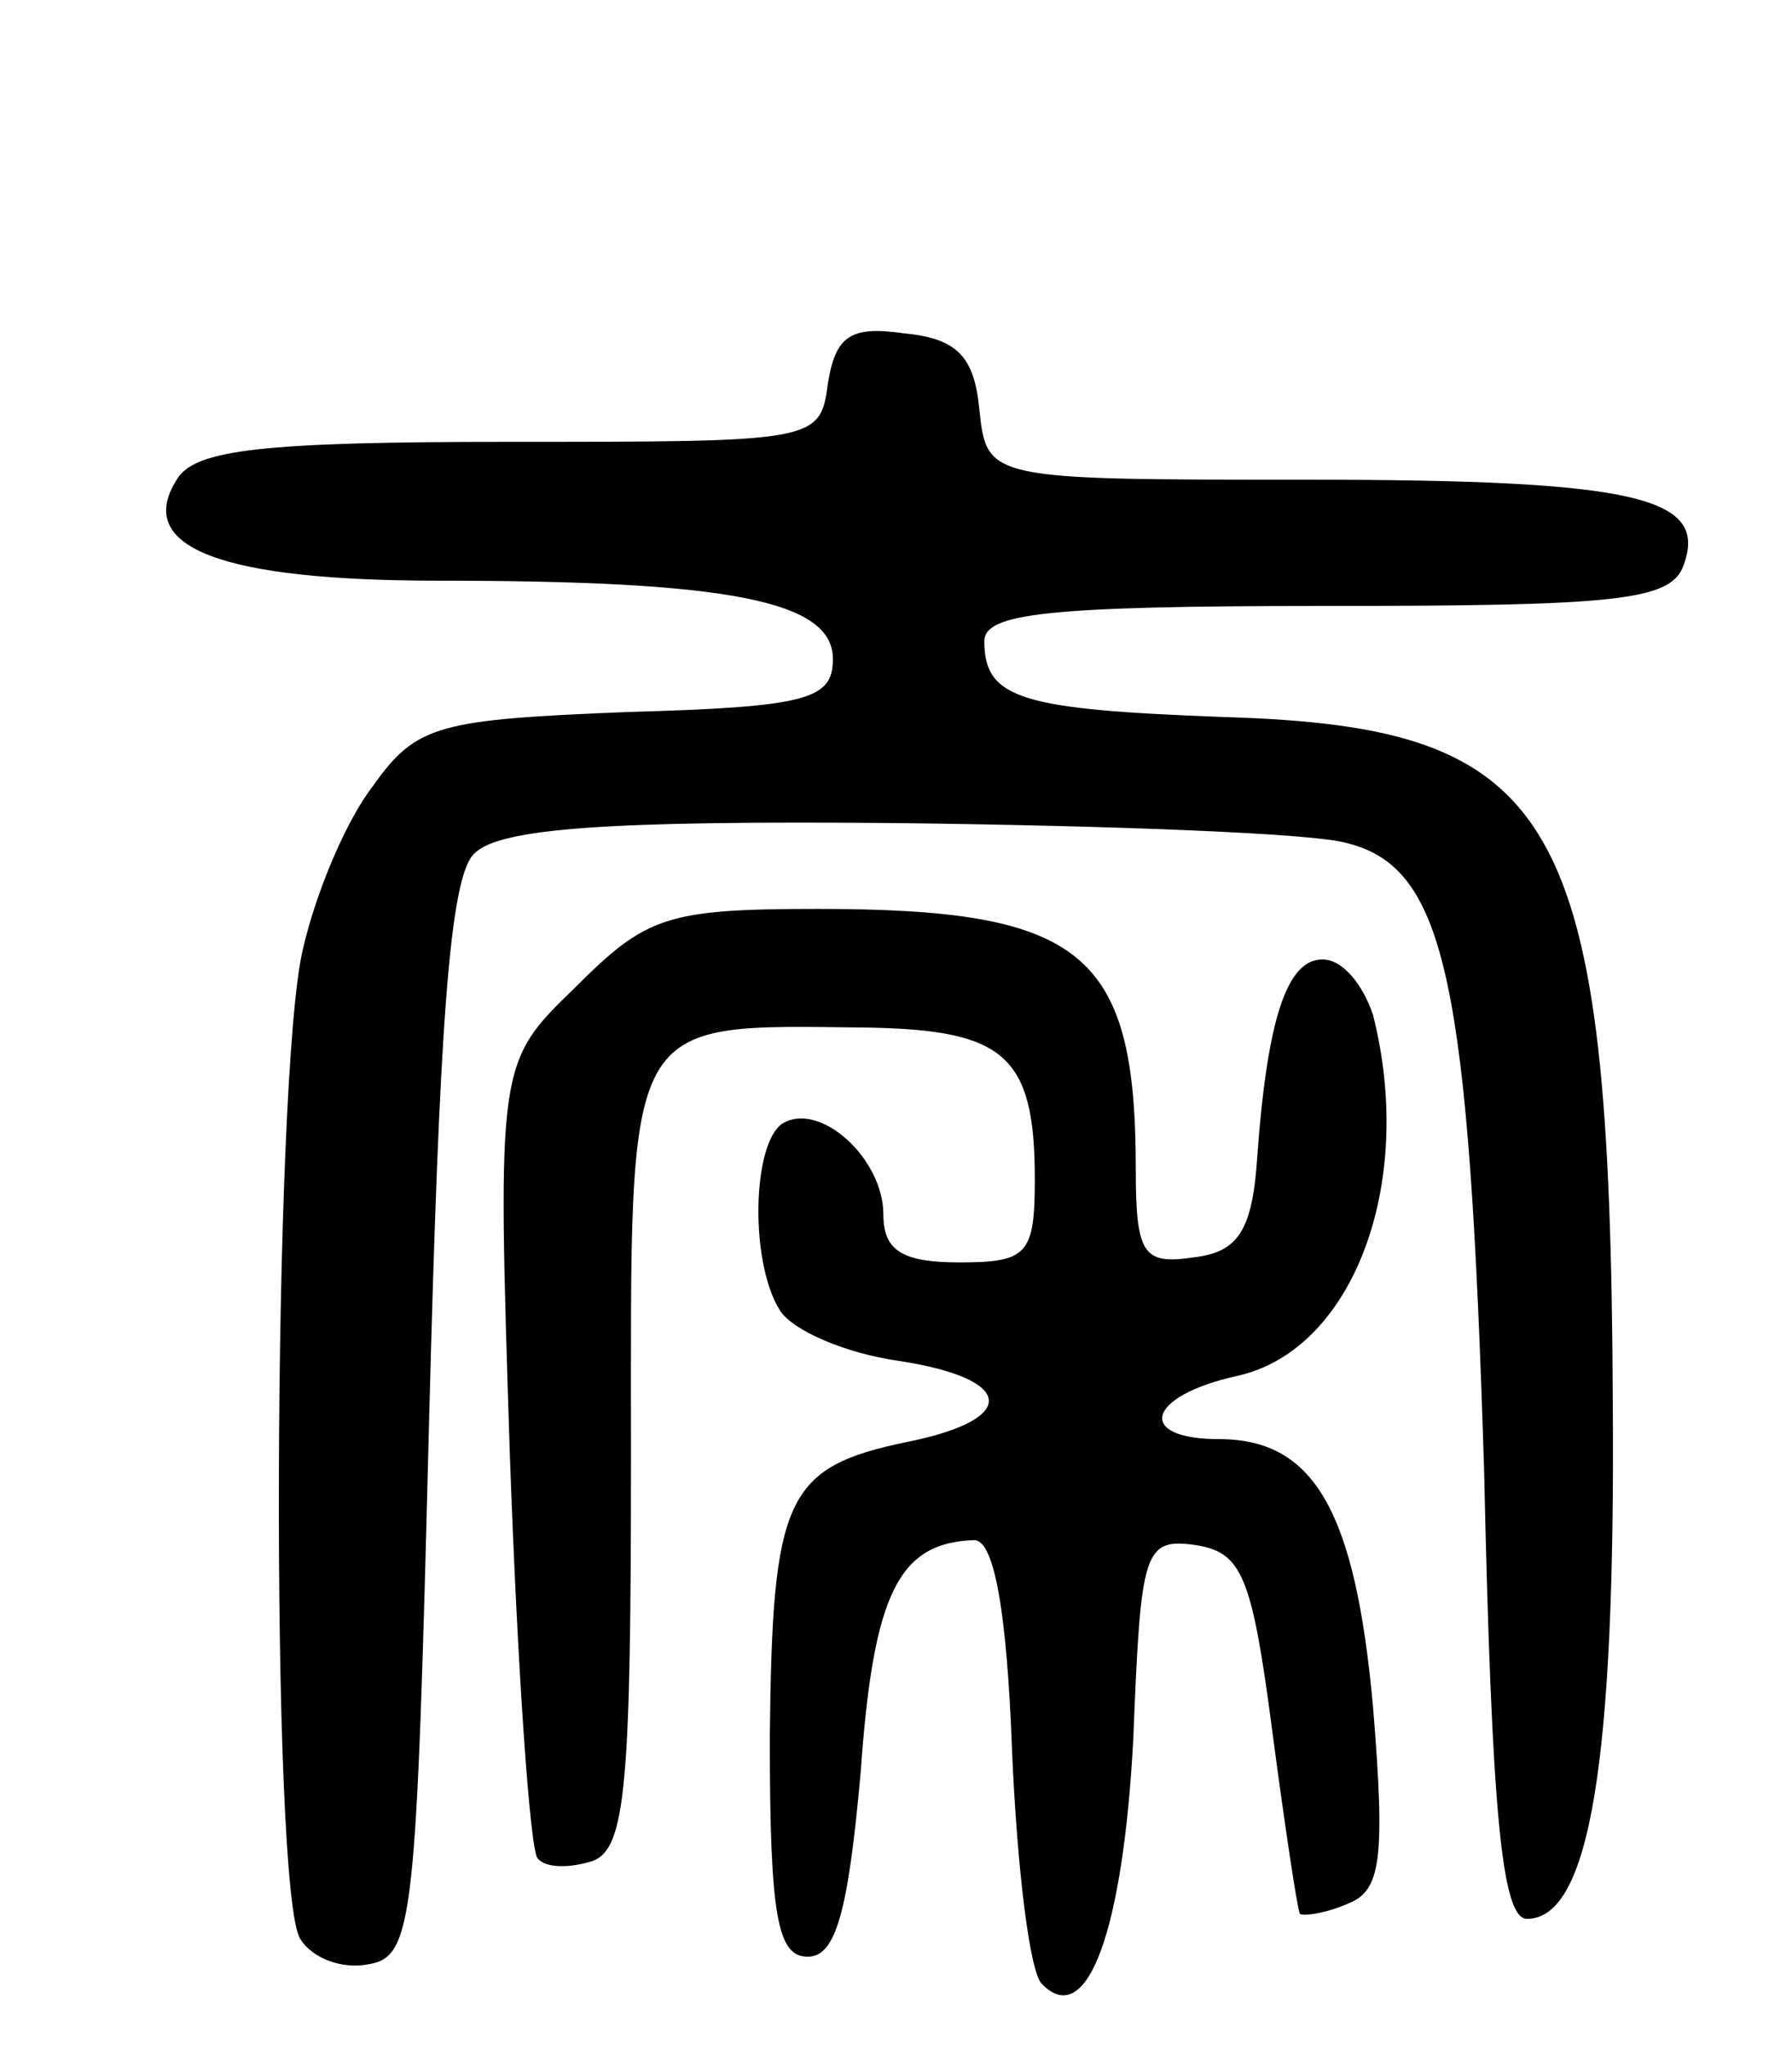 <svg version="1.0" xmlns="http://www.w3.org/2000/svg"
 width="71pt" height="81pt" viewBox="0 0 71 81"
 preserveAspectRatio="xMidYMid meet">
<g transform="translate(0,81) scale(0.1,-0.1)"
fill="#000000" stroke="none">
<path d="M328 658 c-3 -23 -5 -23 -126 -23 -98 0 -125 -3 -132 -15 -17 -27 18
-40 104 -40 115 0 156 -8 156 -31 0 -16 -10 -19 -81 -21 -75 -3 -84 -5 -101
-29 -11 -14 -23 -43 -28 -65 -12 -50 -13 -374 -1 -392 5 -8 17 -12 27 -10 18
3 19 18 24 215 4 155 8 216 18 225 10 10 53 13 167 12 85 -1 166 -4 179 -8 39
-10 48 -55 54 -248 3 -136 7 -178 17 -178 25 0 35 63 34 204 -1 234 -21 268
-154 272 -80 3 -95 7 -95 30 0 11 24 14 135 14 115 0 137 2 142 16 10 27 -18
34 -149 34 -127 0 -127 0 -130 28 -2 21 -9 28 -30 30 -21 3 -27 -1 -30 -20z"/>
<path d="M228 419 c-31 -30 -31 -30 -26 -185 3 -85 8 -157 11 -160 3 -4 13 -4
22 -1 13 5 15 31 15 161 0 176 -4 170 94 169 54 -1 66 -11 66 -60 0 -30 -3
-33 -30 -33 -23 0 -30 5 -30 19 0 22 -25 45 -40 36 -12 -8 -13 -55 -1 -74 5
-8 26 -17 47 -20 46 -7 48 -23 4 -32 -49 -10 -54 -22 -55 -117 0 -71 3 -87 15
-87 11 0 16 17 21 73 5 71 15 91 45 92 8 0 13 -29 15 -84 2 -46 7 -88 12 -92
18 -18 32 22 36 97 3 75 4 80 25 77 18 -3 22 -12 30 -73 5 -38 10 -71 11 -73
1 -1 10 0 19 4 13 5 15 17 10 78 -7 77 -23 106 -61 106 -33 0 -29 17 7 25 46
10 71 76 54 143 -4 12 -12 22 -20 22 -14 0 -22 -23 -26 -80 -2 -28 -8 -36 -25
-38 -20 -3 -23 1 -23 35 0 86 -21 103 -126 103 -60 0 -68 -3 -96 -31z"/>
</g>
</svg>
